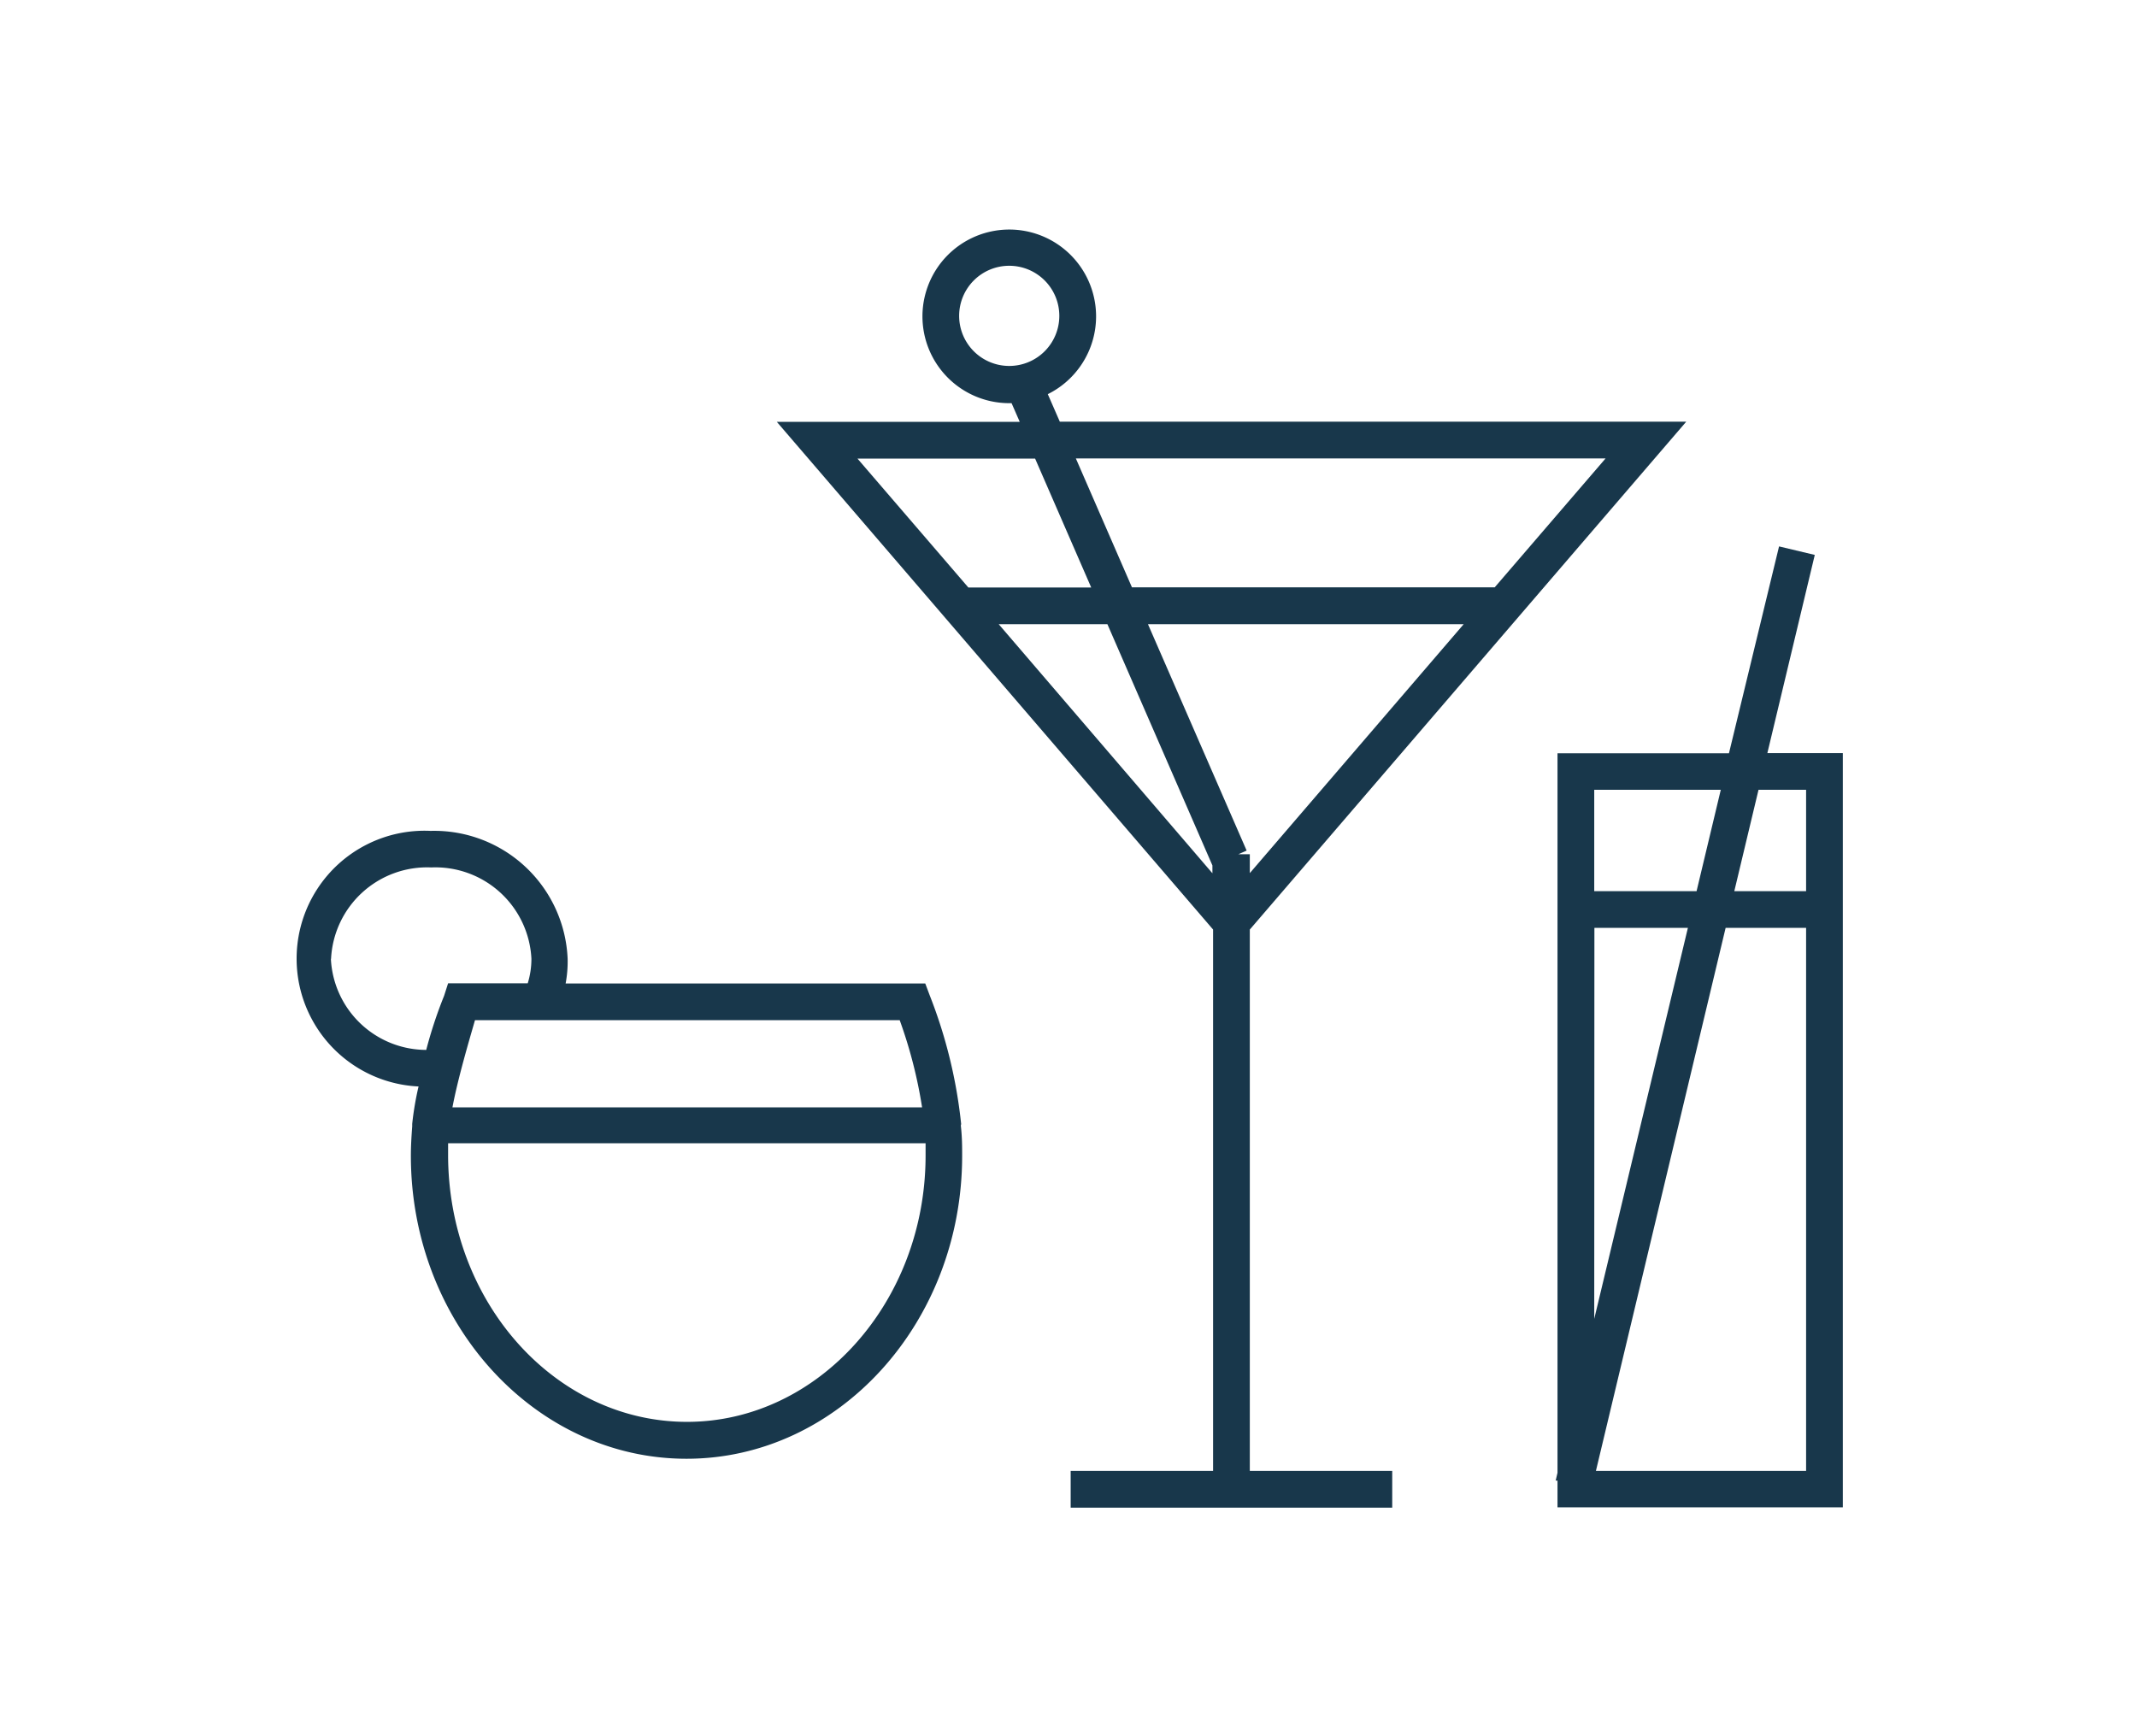 <svg id="Layer_1" data-name="Layer 1" xmlns="http://www.w3.org/2000/svg" viewBox="0 0 128 104"><defs><style>.cls-1{fill:#18374b;}</style></defs><title>Artboard 3</title><path class="cls-1" d="M57.57,67.33a29.28,29.28,0,0,0-1.88-7.7l-.27-.72H33.88A7.21,7.21,0,0,0,34,57.44a8,8,0,0,0-8.21-7.67,7.66,7.66,0,1,0-.72,15.31,18.33,18.33,0,0,0-.38,2.24l0,.15c-.05.66-.08,1.23-.08,1.76,0,10,7.41,18.15,16.51,18.15s16.51-8.14,16.51-18.15c0-.54,0-1.11-.08-1.81Zm-2.34-1H27.1c.33-1.75,1-4,1.35-5.22H53.89A28,28,0,0,1,55.23,66.33Zm-35.4-8.9a5.76,5.76,0,0,1,6-5.47,5.76,5.76,0,0,1,6,5.47,5,5,0,0,1-.22,1.47H26.84l-.24.75a26.54,26.54,0,0,0-1.07,3.24A5.73,5.73,0,0,1,19.82,57.44ZM41.15,85.17c-7.89,0-14.31-7.16-14.31-16,0-.22,0-.45,0-.69H55.44c0,.24,0,.47,0,.69C55.46,78,49,85.17,41.15,85.17Z"/><path class="cls-1" d="M74.86,55.68,101,25.26H63.48l-.72-1.65a5.2,5.2,0,1,0-2.27.54h.1l.49,1.12H46.53L72.66,55.68V88.11H64.13v2.2H83.39v-2.2H74.86ZM57.45,18.92a3,3,0,1,1,3,3A3,3,0,0,1,57.45,18.92ZM74.17,51.17l.5-.22L68.76,37.39H87.67L74.86,52.3V51.17Zm22-23.71-6.64,7.72H67.8l-3.36-7.72ZM62,27.47l3.36,7.72H58l-6.64-7.72Zm-2.18,9.92h6.51l6.29,14.45h0v.47Z"/><path class="cls-1" d="M105.86,45.11l2.84-11.87-2.14-.51-3,12.39H93.29V88.22l-.11.47.11,0v1.6h17.09V45.11Zm2.32,2.2v6.07h-4.3l1.45-6.07Zm-5.11,0-1.45,6.07H95.49V47.31Zm-7.57,8.27h5.6L95.49,79Zm.09,32.53,7.77-32.53h4.82V88.11Z"/></svg>